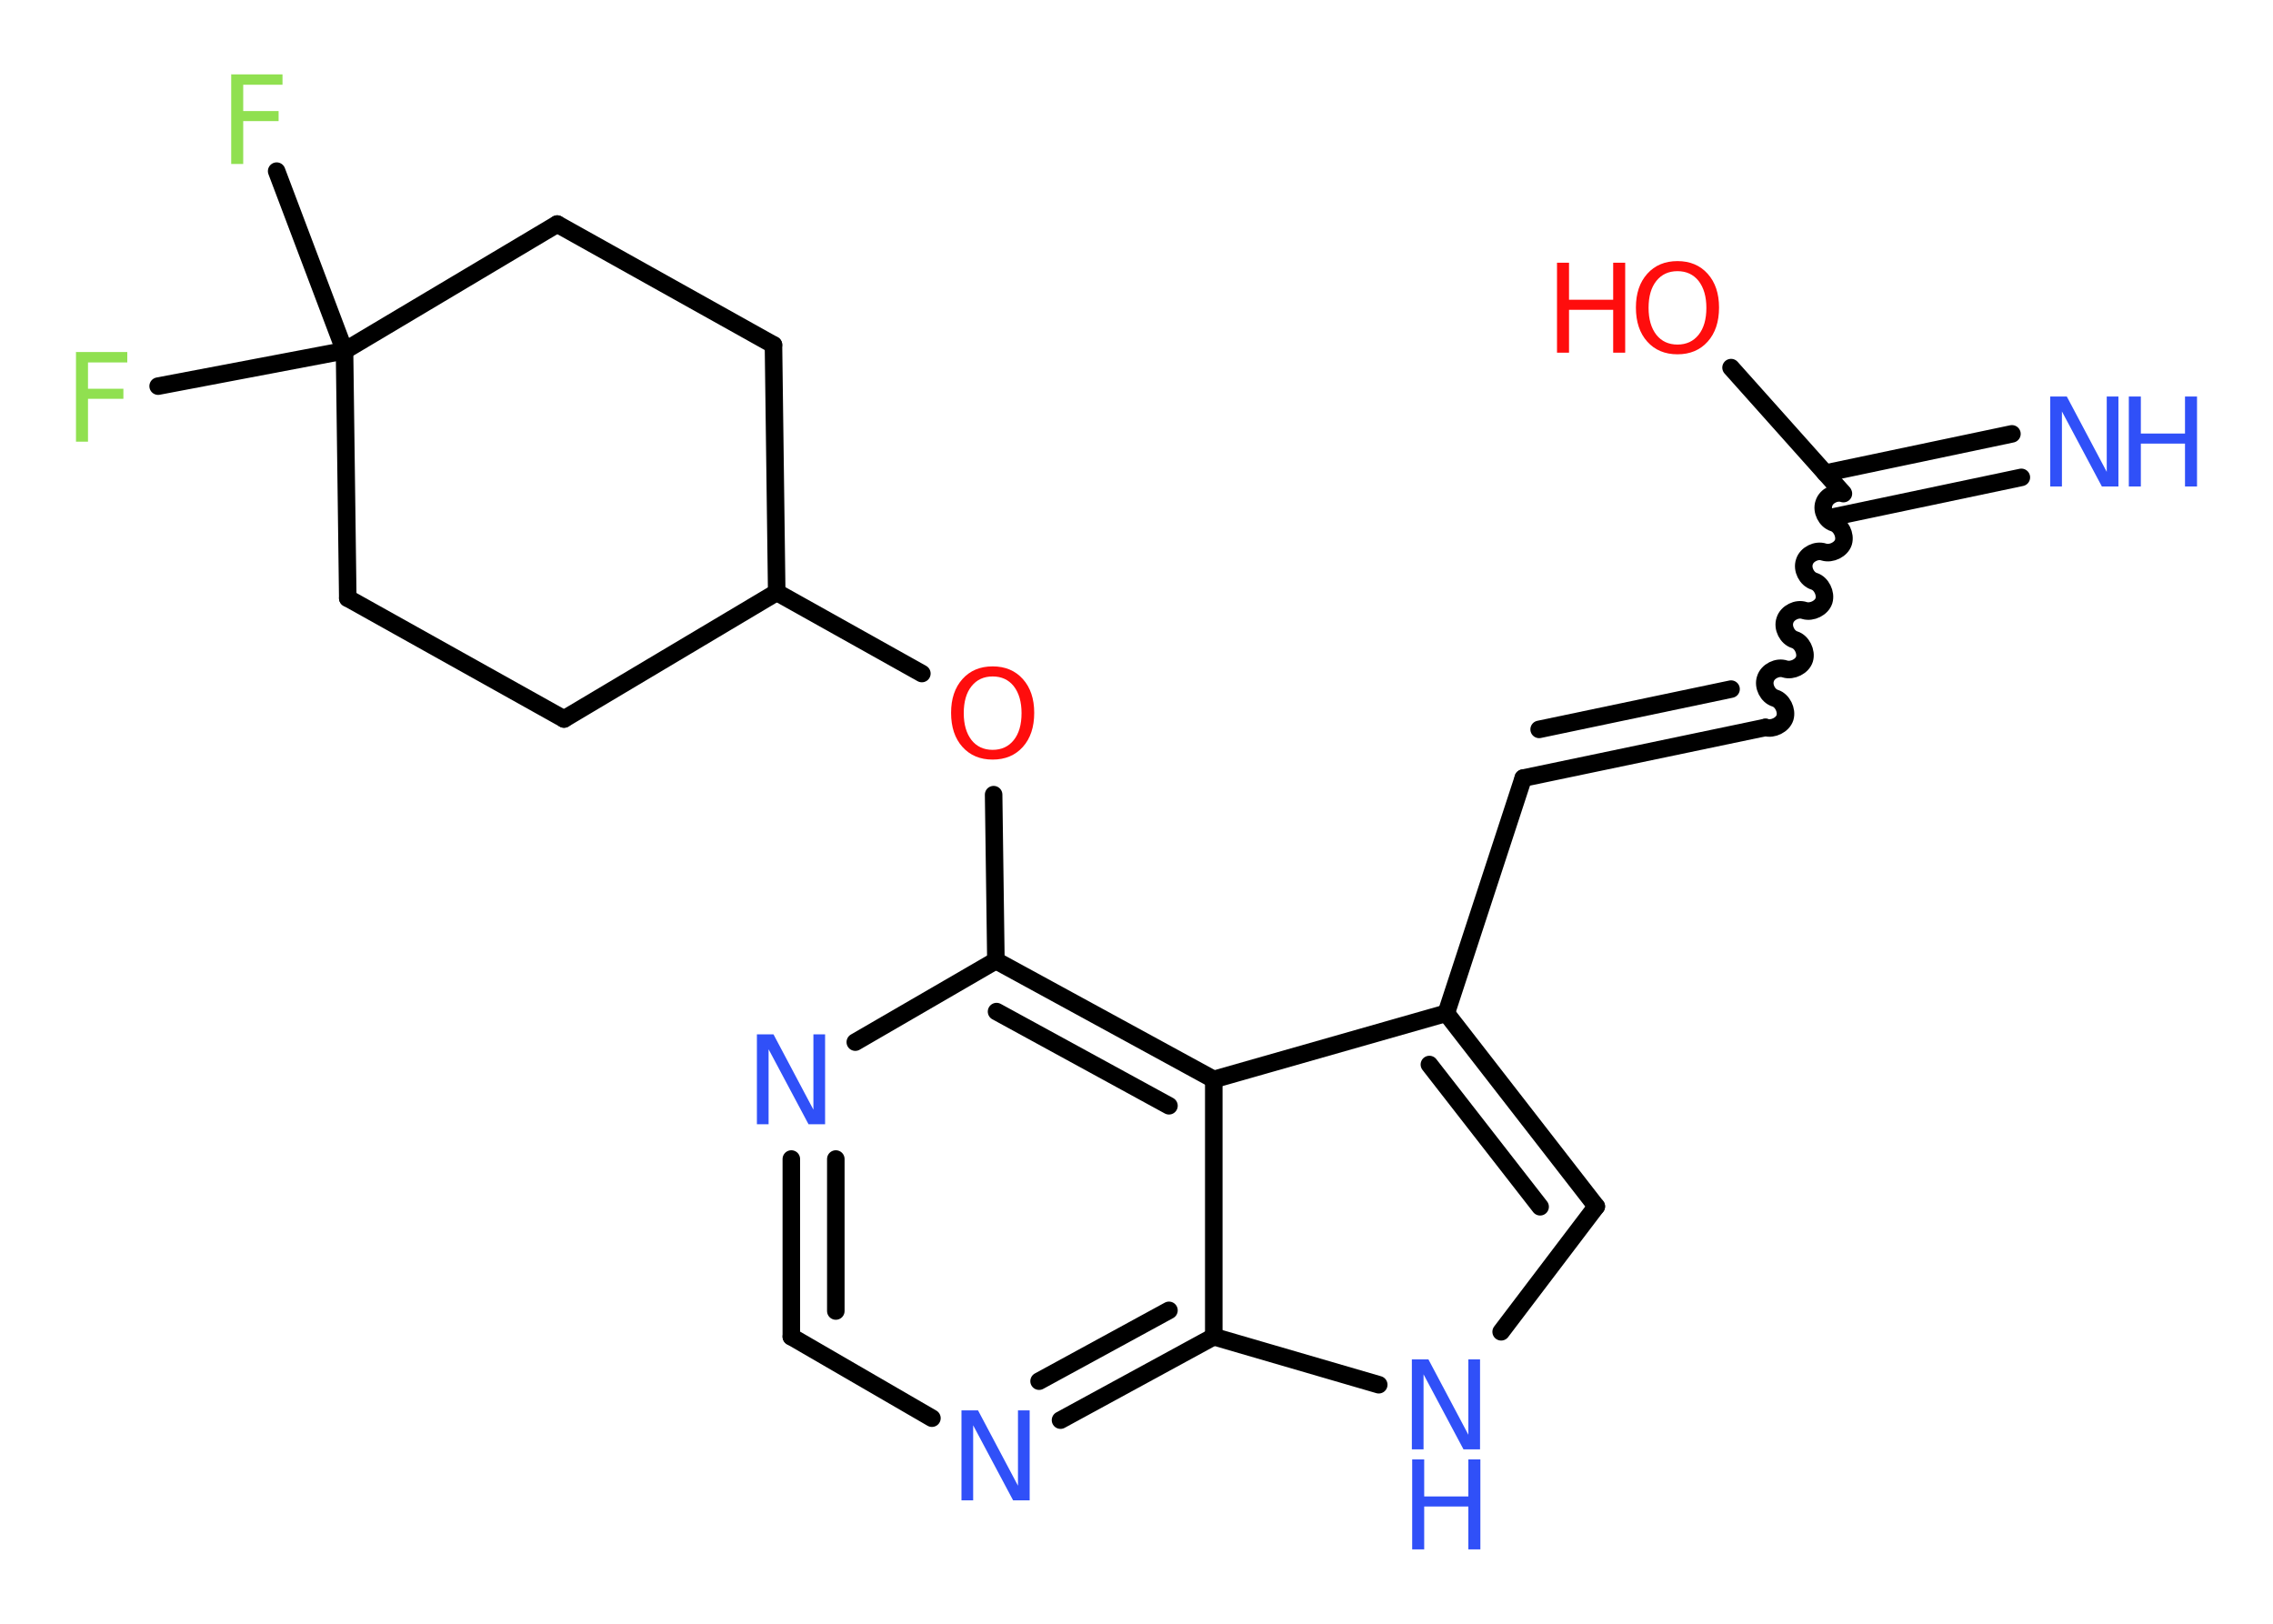 <?xml version='1.0' encoding='UTF-8'?>
<!DOCTYPE svg PUBLIC "-//W3C//DTD SVG 1.1//EN" "http://www.w3.org/Graphics/SVG/1.1/DTD/svg11.dtd">
<svg version='1.2' xmlns='http://www.w3.org/2000/svg' xmlns:xlink='http://www.w3.org/1999/xlink' width='70.0mm' height='50.0mm' viewBox='0 0 70.0 50.0'>
  <desc>Generated by the Chemistry Development Kit (http://github.com/cdk)</desc>
  <g stroke-linecap='round' stroke-linejoin='round' stroke='#000000' stroke-width='.54' fill='#3050F8'>
    <rect x='.0' y='.0' width='70.0' height='50.0' fill='#FFFFFF' stroke='none'/>
    <g id='mol1' class='mol'>
      <g id='mol1bnd1' class='bond'>
        <line x1='62.25' y1='14.7' x2='56.5' y2='15.91'/>
        <line x1='61.96' y1='13.36' x2='56.21' y2='14.57'/>
      </g>
      <line id='mol1bnd2' class='bond' x1='56.74' y1='15.16' x2='53.31' y2='11.32'/>
      <path id='mol1bnd3' class='bond' d='M54.37 22.4c.23 .07 .53 -.08 .6 -.3c.07 -.23 -.08 -.53 -.3 -.6c-.23 -.07 -.38 -.37 -.3 -.6c.07 -.23 .37 -.38 .6 -.3c.23 .07 .53 -.08 .6 -.3c.07 -.23 -.08 -.53 -.3 -.6c-.23 -.07 -.38 -.37 -.3 -.6c.07 -.23 .37 -.38 .6 -.3c.23 .07 .53 -.08 .6 -.3c.07 -.23 -.08 -.53 -.3 -.6c-.23 -.07 -.38 -.37 -.3 -.6c.07 -.23 .37 -.38 .6 -.3c.23 .07 .53 -.08 .6 -.3c.07 -.23 -.08 -.53 -.3 -.6c-.23 -.07 -.38 -.37 -.3 -.6c.07 -.23 .37 -.38 .6 -.3' fill='none' stroke='#000000' stroke-width='.54'/>
      <g id='mol1bnd4' class='bond'>
        <line x1='54.37' y1='22.4' x2='46.91' y2='23.96'/>
        <line x1='53.31' y1='21.22' x2='47.4' y2='22.46'/>
      </g>
      <line id='mol1bnd5' class='bond' x1='46.91' y1='23.96' x2='44.54' y2='31.2'/>
      <g id='mol1bnd6' class='bond'>
        <line x1='49.16' y1='37.15' x2='44.54' y2='31.2'/>
        <line x1='47.43' y1='37.16' x2='44.02' y2='32.78'/>
      </g>
      <line id='mol1bnd7' class='bond' x1='49.16' y1='37.15' x2='46.23' y2='41.01'/>
      <line id='mol1bnd8' class='bond' x1='42.46' y1='42.64' x2='37.38' y2='41.16'/>
      <g id='mol1bnd9' class='bond'>
        <line x1='32.66' y1='43.73' x2='37.38' y2='41.16'/>
        <line x1='32.0' y1='42.53' x2='36.0' y2='40.35'/>
      </g>
      <line id='mol1bnd10' class='bond' x1='28.7' y1='43.67' x2='24.37' y2='41.16'/>
      <g id='mol1bnd11' class='bond'>
        <line x1='24.37' y1='35.69' x2='24.37' y2='41.16'/>
        <line x1='25.74' y1='35.69' x2='25.74' y2='40.37'/>
      </g>
      <line id='mol1bnd12' class='bond' x1='26.34' y1='32.09' x2='30.67' y2='29.58'/>
      <line id='mol1bnd13' class='bond' x1='30.67' y1='29.58' x2='30.6' y2='24.47'/>
      <line id='mol1bnd14' class='bond' x1='28.39' y1='20.74' x2='23.92' y2='18.24'/>
      <line id='mol1bnd15' class='bond' x1='23.92' y1='18.24' x2='17.37' y2='22.14'/>
      <line id='mol1bnd16' class='bond' x1='17.37' y1='22.14' x2='10.71' y2='18.42'/>
      <line id='mol1bnd17' class='bond' x1='10.71' y1='18.42' x2='10.61' y2='10.8'/>
      <line id='mol1bnd18' class='bond' x1='10.61' y1='10.8' x2='8.52' y2='5.27'/>
      <line id='mol1bnd19' class='bond' x1='10.61' y1='10.8' x2='4.87' y2='11.89'/>
      <line id='mol1bnd20' class='bond' x1='10.61' y1='10.8' x2='17.16' y2='6.9'/>
      <line id='mol1bnd21' class='bond' x1='17.16' y1='6.9' x2='23.82' y2='10.62'/>
      <line id='mol1bnd22' class='bond' x1='23.92' y1='18.24' x2='23.82' y2='10.62'/>
      <g id='mol1bnd23' class='bond'>
        <line x1='37.38' y1='33.24' x2='30.67' y2='29.58'/>
        <line x1='36.0' y1='34.05' x2='30.69' y2='31.15'/>
      </g>
      <line id='mol1bnd24' class='bond' x1='44.54' y1='31.2' x2='37.38' y2='33.24'/>
      <line id='mol1bnd25' class='bond' x1='37.38' y1='41.16' x2='37.38' y2='33.24'/>
      <g id='mol1atm1' class='atom'>
        <path d='M63.15 12.21h.5l1.23 2.32v-2.32h.36v2.77h-.51l-1.23 -2.31v2.31h-.36v-2.77z' stroke='none'/>
        <path d='M65.56 12.21h.37v1.14h1.36v-1.14h.37v2.77h-.37v-1.32h-1.36v1.32h-.37v-2.77z' stroke='none'/>
      </g>
      <g id='mol1atm3' class='atom'>
        <path d='M51.66 8.35q-.41 .0 -.65 .3q-.24 .3 -.24 .83q.0 .52 .24 .83q.24 .3 .65 .3q.41 .0 .65 -.3q.24 -.3 .24 -.83q.0 -.52 -.24 -.83q-.24 -.3 -.65 -.3zM51.66 8.04q.58 .0 .93 .39q.35 .39 .35 1.04q.0 .66 -.35 1.05q-.35 .39 -.93 .39q-.58 .0 -.93 -.39q-.35 -.39 -.35 -1.05q.0 -.65 .35 -1.04q.35 -.39 .93 -.39z' stroke='none' fill='#FF0D0D'/>
        <path d='M47.95 8.09h.37v1.14h1.36v-1.14h.37v2.77h-.37v-1.32h-1.36v1.32h-.37v-2.77z' stroke='none' fill='#FF0D0D'/>
      </g>
      <g id='mol1atm8' class='atom'>
        <path d='M43.49 41.86h.5l1.23 2.32v-2.32h.36v2.77h-.51l-1.23 -2.31v2.31h-.36v-2.77z' stroke='none'/>
        <path d='M43.49 44.94h.37v1.14h1.36v-1.14h.37v2.77h-.37v-1.32h-1.36v1.32h-.37v-2.77z' stroke='none'/>
      </g>
      <path id='mol1atm10' class='atom' d='M29.62 43.43h.5l1.23 2.32v-2.32h.36v2.77h-.51l-1.23 -2.31v2.31h-.36v-2.77z' stroke='none'/>
      <path id='mol1atm12' class='atom' d='M23.32 31.85h.5l1.23 2.32v-2.32h.36v2.77h-.51l-1.23 -2.31v2.31h-.36v-2.77z' stroke='none'/>
      <path id='mol1atm14' class='atom' d='M30.57 20.83q-.41 .0 -.65 .3q-.24 .3 -.24 .83q.0 .52 .24 .83q.24 .3 .65 .3q.41 .0 .65 -.3q.24 -.3 .24 -.83q.0 -.52 -.24 -.83q-.24 -.3 -.65 -.3zM30.57 20.52q.58 .0 .93 .39q.35 .39 .35 1.04q.0 .66 -.35 1.05q-.35 .39 -.93 .39q-.58 .0 -.93 -.39q-.35 -.39 -.35 -1.05q.0 -.65 .35 -1.04q.35 -.39 .93 -.39z' stroke='none' fill='#FF0D0D'/>
      <path id='mol1atm19' class='atom' d='M7.11 2.29h1.59v.32h-1.21v.81h1.09v.31h-1.09v1.32h-.37v-2.77z' stroke='none' fill='#90E050'/>
      <path id='mol1atm20' class='atom' d='M2.33 10.84h1.59v.32h-1.21v.81h1.09v.31h-1.09v1.32h-.37v-2.77z' stroke='none' fill='#90E050'/>
    </g>
  </g>
</svg>
